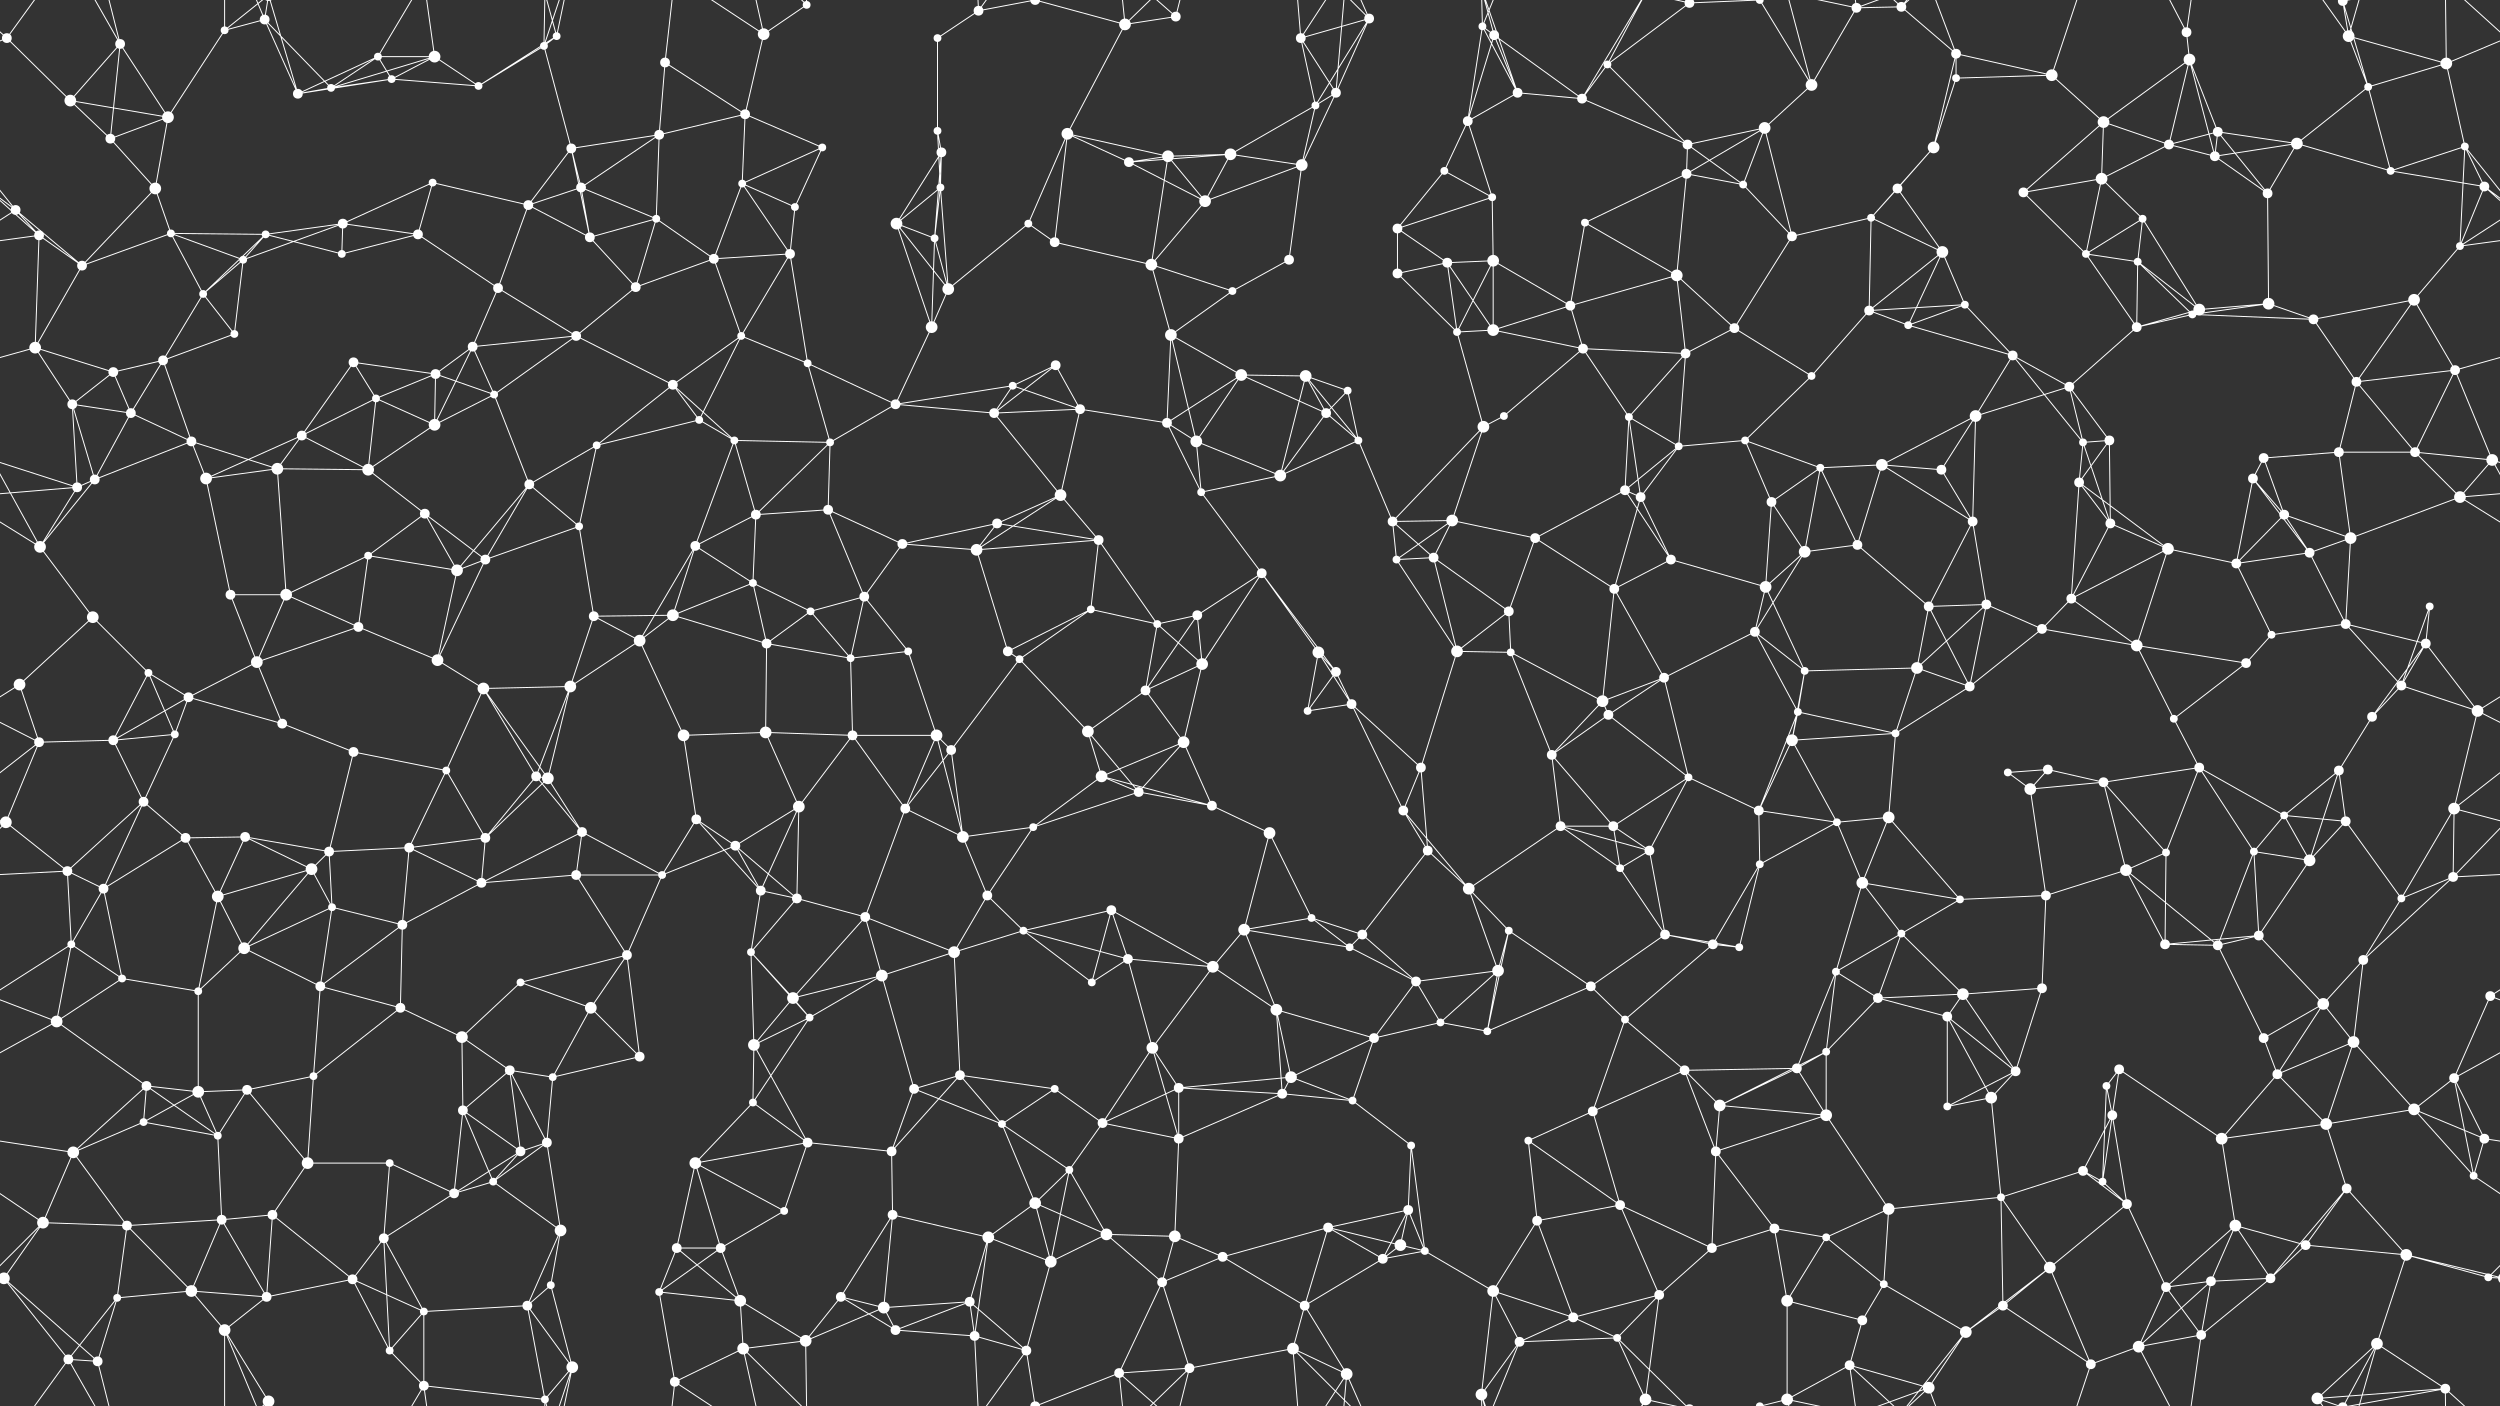 <svg xmlns="http://www.w3.org/2000/svg" width="2560" height="1440" fill="#fff"><rect width="100%" height="100%" fill="#333333" stroke="none"/><circle cx="7" cy="39" r="5"/><circle cx="123" cy="45" r="5"/><circle cx="230" cy="31" r="4"/><circle cx="271" cy="20" r="5"/><circle cx="387" cy="58" r="4"/><circle cx="445" cy="58" r="6"/><circle cx="557" cy="47" r="4"/><circle cx="570" cy="37" r="4"/><circle cx="681" cy="64" r="5"/><circle cx="782" cy="35" r="6"/><circle cx="826" cy="5" r="4"/><circle cx="960" cy="39" r="4"/><circle cx="1002" cy="11" r="5"/><circle cx="1060" cy="0" r="5"/><circle cx="1060" cy="1440" r="5"/><circle cx="1152" cy="25" r="6"/><circle cx="1204" cy="17" r="5"/><circle cx="1332" cy="39" r="5"/><circle cx="1402" cy="19" r="5"/><circle cx="1518" cy="27" r="4"/><circle cx="1530" cy="36" r="5"/><circle cx="1646" cy="66" r="4"/><circle cx="1730" cy="3" r="5"/><circle cx="1730" cy="1443" r="5"/><circle cx="1802" cy="0" r="4"/><circle cx="1802" cy="1440" r="4"/><circle cx="1901" cy="8" r="5"/><circle cx="1947" cy="7" r="5"/><circle cx="2003" cy="55" r="5"/><circle cx="2101" cy="77" r="6"/><circle cx="2239" cy="33" r="5"/><circle cx="2242" cy="61" r="6"/><circle cx="2399" cy="1" r="5"/><circle cx="2399" cy="1441" r="5"/><circle cx="2405" cy="37" r="6"/><circle cx="2505" cy="65" r="6"/><circle cx="72" cy="103" r="6"/><circle cx="113" cy="142" r="5"/><circle cx="172" cy="120" r="6"/><circle cx="305" cy="96" r="5"/><circle cx="339" cy="90" r="4"/><circle cx="401" cy="81" r="4"/><circle cx="490" cy="88" r="4"/><circle cx="585" cy="152" r="5"/><circle cx="675" cy="138" r="5"/><circle cx="763" cy="117" r="5"/><circle cx="842" cy="151" r="4"/><circle cx="960" cy="134" r="4"/><circle cx="964" cy="156" r="5"/><circle cx="1093" cy="137" r="6"/><circle cx="1196" cy="160" r="6"/><circle cx="1260" cy="158" r="6"/><circle cx="1347" cy="108" r="4"/><circle cx="1368" cy="95" r="5"/><circle cx="1503" cy="124" r="5"/><circle cx="1554" cy="95" r="5"/><circle cx="1620" cy="101" r="5"/><circle cx="1728" cy="148" r="5"/><circle cx="1807" cy="131" r="6"/><circle cx="1855" cy="87" r="6"/><circle cx="1980" cy="151" r="6"/><circle cx="2003" cy="80" r="4"/><circle cx="2154" cy="125" r="6"/><circle cx="2221" cy="148" r="5"/><circle cx="2271" cy="135" r="5"/><circle cx="2352" cy="147" r="6"/><circle cx="2425" cy="89" r="4"/><circle cx="2524" cy="150" r="4"/><circle cx="16" cy="215" r="5"/><circle cx="159" cy="193" r="6"/><circle cx="175" cy="239" r="4"/><circle cx="272" cy="240" r="4"/><circle cx="351" cy="229" r="5"/><circle cx="443" cy="187" r="4"/><circle cx="541" cy="210" r="5"/><circle cx="595" cy="192" r="5"/><circle cx="672" cy="224" r="4"/><circle cx="760" cy="188" r="4"/><circle cx="814" cy="212" r="4"/><circle cx="918" cy="229" r="6"/><circle cx="963" cy="192" r="4"/><circle cx="1053" cy="229" r="4"/><circle cx="1156" cy="166" r="5"/><circle cx="1234" cy="206" r="6"/><circle cx="1333" cy="169" r="6"/><circle cx="1431" cy="234" r="5"/><circle cx="1479" cy="175" r="4"/><circle cx="1528" cy="202" r="4"/><circle cx="1623" cy="228" r="4"/><circle cx="1727" cy="178" r="5"/><circle cx="1785" cy="189" r="4"/><circle cx="1916" cy="223" r="4"/><circle cx="1943" cy="193" r="5"/><circle cx="2072" cy="197" r="5"/><circle cx="2152" cy="183" r="6"/><circle cx="2194" cy="224" r="4"/><circle cx="2268" cy="160" r="5"/><circle cx="2322" cy="198" r="5"/><circle cx="2448" cy="175" r="4"/><circle cx="2544" cy="191" r="5"/><circle cx="40" cy="241" r="5"/><circle cx="84" cy="272" r="5"/><circle cx="208" cy="301" r="4"/><circle cx="249" cy="266" r="4"/><circle cx="350" cy="260" r="4"/><circle cx="428" cy="240" r="5"/><circle cx="510" cy="295" r="5"/><circle cx="604" cy="243" r="5"/><circle cx="651" cy="294" r="5"/><circle cx="731" cy="265" r="5"/><circle cx="809" cy="260" r="5"/><circle cx="957" cy="244" r="4"/><circle cx="971" cy="296" r="6"/><circle cx="1080" cy="248" r="5"/><circle cx="1179" cy="271" r="6"/><circle cx="1262" cy="298" r="4"/><circle cx="1320" cy="266" r="5"/><circle cx="1431" cy="280" r="5"/><circle cx="1482" cy="269" r="5"/><circle cx="1529" cy="267" r="6"/><circle cx="1608" cy="313" r="5"/><circle cx="1717" cy="282" r="6"/><circle cx="1835" cy="242" r="5"/><circle cx="1914" cy="318" r="5"/><circle cx="1989" cy="258" r="6"/><circle cx="2012" cy="312" r="4"/><circle cx="2136" cy="260" r="4"/><circle cx="2189" cy="268" r="4"/><circle cx="2252" cy="317" r="6"/><circle cx="2323" cy="311" r="6"/><circle cx="2472" cy="307" r="6"/><circle cx="2519" cy="252" r="4"/><circle cx="36" cy="356" r="6"/><circle cx="116" cy="381" r="5"/><circle cx="167" cy="369" r="5"/><circle cx="240" cy="342" r="4"/><circle cx="362" cy="371" r="5"/><circle cx="446" cy="383" r="5"/><circle cx="484" cy="355" r="5"/><circle cx="590" cy="344" r="5"/><circle cx="689" cy="394" r="5"/><circle cx="759" cy="344" r="4"/><circle cx="827" cy="372" r="4"/><circle cx="954" cy="335" r="6"/><circle cx="1037" cy="395" r="4"/><circle cx="1081" cy="374" r="5"/><circle cx="1199" cy="343" r="6"/><circle cx="1271" cy="384" r="6"/><circle cx="1337" cy="385" r="6"/><circle cx="1380" cy="400" r="4"/><circle cx="1492" cy="340" r="4"/><circle cx="1529" cy="338" r="6"/><circle cx="1621" cy="357" r="5"/><circle cx="1726" cy="362" r="5"/><circle cx="1776" cy="336" r="5"/><circle cx="1855" cy="385" r="4"/><circle cx="1954" cy="333" r="4"/><circle cx="2061" cy="364" r="5"/><circle cx="2119" cy="396" r="5"/><circle cx="2188" cy="335" r="5"/><circle cx="2245" cy="322" r="4"/><circle cx="2369" cy="327" r="5"/><circle cx="2413" cy="391" r="5"/><circle cx="2514" cy="379" r="5"/><circle cx="74" cy="414" r="5"/><circle cx="134" cy="423" r="5"/><circle cx="196" cy="452" r="5"/><circle cx="309" cy="446" r="5"/><circle cx="385" cy="408" r="4"/><circle cx="445" cy="435" r="6"/><circle cx="506" cy="404" r="4"/><circle cx="611" cy="456" r="4"/><circle cx="716" cy="430" r="4"/><circle cx="752" cy="451" r="4"/><circle cx="850" cy="453" r="4"/><circle cx="917" cy="414" r="5"/><circle cx="1018" cy="423" r="5"/><circle cx="1106" cy="419" r="5"/><circle cx="1195" cy="433" r="5"/><circle cx="1225" cy="452" r="6"/><circle cx="1358" cy="423" r="5"/><circle cx="1391" cy="451" r="4"/><circle cx="1519" cy="437" r="6"/><circle cx="1540" cy="426" r="4"/><circle cx="1668" cy="427" r="4"/><circle cx="1719" cy="457" r="4"/><circle cx="1787" cy="451" r="4"/><circle cx="1864" cy="479" r="4"/><circle cx="1927" cy="476" r="6"/><circle cx="2023" cy="426" r="6"/><circle cx="2133" cy="453" r="4"/><circle cx="2160" cy="451" r="5"/><circle cx="2318" cy="469" r="5"/><circle cx="2395" cy="463" r="5"/><circle cx="2473" cy="463" r="5"/><circle cx="2552" cy="471" r="6"/><circle cx="79" cy="499" r="5"/><circle cx="97" cy="491" r="5"/><circle cx="211" cy="490" r="6"/><circle cx="284" cy="480" r="6"/><circle cx="377" cy="481" r="6"/><circle cx="435" cy="526" r="5"/><circle cx="542" cy="496" r="5"/><circle cx="593" cy="539" r="4"/><circle cx="712" cy="559" r="5"/><circle cx="774" cy="527" r="5"/><circle cx="848" cy="522" r="5"/><circle cx="924" cy="557" r="5"/><circle cx="1021" cy="536" r="5"/><circle cx="1086" cy="507" r="6"/><circle cx="1125" cy="553" r="5"/><circle cx="1230" cy="504" r="4"/><circle cx="1311" cy="487" r="6"/><circle cx="1426" cy="534" r="5"/><circle cx="1487" cy="533" r="6"/><circle cx="1572" cy="551" r="5"/><circle cx="1664" cy="502" r="5"/><circle cx="1680" cy="509" r="5"/><circle cx="1814" cy="514" r="5"/><circle cx="1902" cy="558" r="5"/><circle cx="1988" cy="481" r="5"/><circle cx="2020" cy="534" r="5"/><circle cx="2129" cy="494" r="5"/><circle cx="2161" cy="536" r="5"/><circle cx="2307" cy="490" r="5"/><circle cx="2339" cy="527" r="5"/><circle cx="2407" cy="551" r="6"/><circle cx="2519" cy="509" r="6"/><circle cx="41" cy="560" r="6"/><circle cx="95" cy="632" r="6"/><circle cx="236" cy="609" r="5"/><circle cx="293" cy="609" r="6"/><circle cx="377" cy="569" r="4"/><circle cx="468" cy="584" r="6"/><circle cx="497" cy="573" r="5"/><circle cx="608" cy="631" r="5"/><circle cx="689" cy="630" r="6"/><circle cx="771" cy="597" r="4"/><circle cx="830" cy="626" r="4"/><circle cx="885" cy="611" r="5"/><circle cx="1000" cy="563" r="6"/><circle cx="1117" cy="624" r="4"/><circle cx="1185" cy="639" r="4"/><circle cx="1226" cy="630" r="5"/><circle cx="1292" cy="587" r="5"/><circle cx="1430" cy="573" r="4"/><circle cx="1468" cy="571" r="5"/><circle cx="1545" cy="626" r="5"/><circle cx="1653" cy="603" r="5"/><circle cx="1711" cy="573" r="5"/><circle cx="1808" cy="601" r="6"/><circle cx="1848" cy="565" r="6"/><circle cx="1975" cy="621" r="5"/><circle cx="2034" cy="619" r="5"/><circle cx="2121" cy="613" r="5"/><circle cx="2220" cy="562" r="6"/><circle cx="2290" cy="577" r="5"/><circle cx="2365" cy="566" r="5"/><circle cx="2402" cy="639" r="5"/><circle cx="2488" cy="621" r="4"/><circle cx="20" cy="701" r="6"/><circle cx="152" cy="689" r="4"/><circle cx="193" cy="714" r="5"/><circle cx="263" cy="678" r="6"/><circle cx="367" cy="642" r="5"/><circle cx="448" cy="676" r="6"/><circle cx="495" cy="705" r="6"/><circle cx="584" cy="703" r="6"/><circle cx="655" cy="656" r="6"/><circle cx="785" cy="659" r="5"/><circle cx="871" cy="674" r="4"/><circle cx="930" cy="667" r="4"/><circle cx="1032" cy="667" r="5"/><circle cx="1044" cy="675" r="4"/><circle cx="1173" cy="707" r="5"/><circle cx="1231" cy="680" r="6"/><circle cx="1350" cy="668" r="6"/><circle cx="1368" cy="688" r="5"/><circle cx="1492" cy="667" r="6"/><circle cx="1547" cy="668" r="4"/><circle cx="1641" cy="718" r="6"/><circle cx="1704" cy="694" r="5"/><circle cx="1797" cy="647" r="5"/><circle cx="1848" cy="687" r="4"/><circle cx="1963" cy="684" r="6"/><circle cx="2017" cy="703" r="5"/><circle cx="2091" cy="644" r="5"/><circle cx="2188" cy="661" r="6"/><circle cx="2300" cy="679" r="5"/><circle cx="2326" cy="650" r="4"/><circle cx="2459" cy="702" r="5"/><circle cx="2484" cy="659" r="5"/><circle cx="40" cy="760" r="5"/><circle cx="116" cy="758" r="5"/><circle cx="179" cy="752" r="4"/><circle cx="289" cy="741" r="5"/><circle cx="362" cy="770" r="5"/><circle cx="457" cy="789" r="4"/><circle cx="549" cy="795" r="5"/><circle cx="561" cy="797" r="6"/><circle cx="700" cy="753" r="6"/><circle cx="784" cy="750" r="6"/><circle cx="873" cy="753" r="5"/><circle cx="959" cy="753" r="6"/><circle cx="974" cy="768" r="5"/><circle cx="1114" cy="749" r="6"/><circle cx="1128" cy="795" r="6"/><circle cx="1212" cy="760" r="6"/><circle cx="1339" cy="728" r="4"/><circle cx="1384" cy="721" r="5"/><circle cx="1455" cy="786" r="5"/><circle cx="1589" cy="773" r="5"/><circle cx="1647" cy="732" r="5"/><circle cx="1729" cy="796" r="4"/><circle cx="1835" cy="758" r="6"/><circle cx="1841" cy="729" r="4"/><circle cx="1941" cy="751" r="4"/><circle cx="2056" cy="791" r="4"/><circle cx="2097" cy="788" r="5"/><circle cx="2226" cy="736" r="4"/><circle cx="2252" cy="786" r="5"/><circle cx="2395" cy="789" r="5"/><circle cx="2429" cy="734" r="5"/><circle cx="2537" cy="728" r="6"/><circle cx="6" cy="842" r="6"/><circle cx="147" cy="821" r="5"/><circle cx="190" cy="858" r="5"/><circle cx="251" cy="857" r="5"/><circle cx="337" cy="872" r="5"/><circle cx="419" cy="868" r="5"/><circle cx="497" cy="858" r="5"/><circle cx="596" cy="852" r="5"/><circle cx="713" cy="839" r="5"/><circle cx="753" cy="866" r="5"/><circle cx="818" cy="826" r="6"/><circle cx="927" cy="828" r="5"/><circle cx="986" cy="857" r="6"/><circle cx="1058" cy="847" r="4"/><circle cx="1166" cy="811" r="5"/><circle cx="1241" cy="825" r="5"/><circle cx="1300" cy="853" r="6"/><circle cx="1437" cy="830" r="5"/><circle cx="1462" cy="871" r="5"/><circle cx="1598" cy="846" r="5"/><circle cx="1652" cy="846" r="5"/><circle cx="1689" cy="871" r="5"/><circle cx="1801" cy="830" r="5"/><circle cx="1881" cy="842" r="4"/><circle cx="1934" cy="837" r="6"/><circle cx="2079" cy="808" r="6"/><circle cx="2154" cy="801" r="5"/><circle cx="2218" cy="873" r="4"/><circle cx="2308" cy="872" r="4"/><circle cx="2339" cy="835" r="4"/><circle cx="2402" cy="841" r="5"/><circle cx="2513" cy="828" r="6"/><circle cx="69" cy="892" r="5"/><circle cx="106" cy="910" r="5"/><circle cx="223" cy="918" r="6"/><circle cx="319" cy="890" r="6"/><circle cx="340" cy="929" r="4"/><circle cx="412" cy="947" r="5"/><circle cx="493" cy="904" r="5"/><circle cx="590" cy="896" r="5"/><circle cx="678" cy="896" r="4"/><circle cx="779" cy="912" r="5"/><circle cx="816" cy="920" r="5"/><circle cx="886" cy="939" r="5"/><circle cx="1011" cy="917" r="5"/><circle cx="1048" cy="953" r="4"/><circle cx="1138" cy="932" r="5"/><circle cx="1274" cy="952" r="6"/><circle cx="1343" cy="940" r="4"/><circle cx="1395" cy="957" r="5"/><circle cx="1504" cy="910" r="6"/><circle cx="1545" cy="953" r="4"/><circle cx="1659" cy="889" r="4"/><circle cx="1705" cy="957" r="5"/><circle cx="1802" cy="885" r="4"/><circle cx="1907" cy="904" r="6"/><circle cx="1947" cy="956" r="4"/><circle cx="2007" cy="921" r="4"/><circle cx="2095" cy="917" r="5"/><circle cx="2177" cy="891" r="6"/><circle cx="2313" cy="958" r="5"/><circle cx="2365" cy="881" r="6"/><circle cx="2459" cy="920" r="4"/><circle cx="2512" cy="898" r="5"/><circle cx="73" cy="967" r="4"/><circle cx="125" cy="1002" r="4"/><circle cx="203" cy="1015" r="4"/><circle cx="250" cy="971" r="6"/><circle cx="328" cy="1010" r="5"/><circle cx="410" cy="1032" r="5"/><circle cx="533" cy="1006" r="4"/><circle cx="605" cy="1032" r="6"/><circle cx="642" cy="978" r="5"/><circle cx="769" cy="975" r="4"/><circle cx="812" cy="1022" r="6"/><circle cx="903" cy="999" r="6"/><circle cx="977" cy="975" r="6"/><circle cx="1118" cy="1006" r="4"/><circle cx="1155" cy="982" r="5"/><circle cx="1242" cy="990" r="6"/><circle cx="1307" cy="1034" r="6"/><circle cx="1382" cy="970" r="4"/><circle cx="1450" cy="1005" r="5"/><circle cx="1534" cy="994" r="6"/><circle cx="1629" cy="1010" r="5"/><circle cx="1754" cy="967" r="5"/><circle cx="1781" cy="970" r="4"/><circle cx="1880" cy="995" r="4"/><circle cx="1923" cy="1022" r="5"/><circle cx="2010" cy="1018" r="6"/><circle cx="2091" cy="1012" r="5"/><circle cx="2217" cy="967" r="5"/><circle cx="2271" cy="968" r="5"/><circle cx="2379" cy="1028" r="6"/><circle cx="2420" cy="983" r="5"/><circle cx="2550" cy="1020" r="5"/><circle cx="58" cy="1046" r="6"/><circle cx="150" cy="1112" r="5"/><circle cx="203" cy="1118" r="6"/><circle cx="253" cy="1116" r="5"/><circle cx="321" cy="1102" r="4"/><circle cx="473" cy="1062" r="6"/><circle cx="522" cy="1096" r="5"/><circle cx="566" cy="1103" r="4"/><circle cx="655" cy="1082" r="5"/><circle cx="772" cy="1070" r="6"/><circle cx="829" cy="1042" r="4"/><circle cx="936" cy="1115" r="5"/><circle cx="983" cy="1101" r="5"/><circle cx="1080" cy="1115" r="4"/><circle cx="1180" cy="1073" r="6"/><circle cx="1207" cy="1114" r="5"/><circle cx="1322" cy="1103" r="6"/><circle cx="1407" cy="1063" r="5"/><circle cx="1475" cy="1047" r="4"/><circle cx="1523" cy="1056" r="4"/><circle cx="1664" cy="1044" r="4"/><circle cx="1725" cy="1096" r="5"/><circle cx="1840" cy="1094" r="5"/><circle cx="1870" cy="1077" r="4"/><circle cx="1994" cy="1041" r="5"/><circle cx="2064" cy="1097" r="5"/><circle cx="2157" cy="1112" r="4"/><circle cx="2170" cy="1095" r="5"/><circle cx="2318" cy="1063" r="5"/><circle cx="2332" cy="1100" r="5"/><circle cx="2410" cy="1067" r="6"/><circle cx="2513" cy="1104" r="5"/><circle cx="75" cy="1180" r="6"/><circle cx="147" cy="1149" r="4"/><circle cx="223" cy="1163" r="4"/><circle cx="315" cy="1191" r="6"/><circle cx="399" cy="1191" r="4"/><circle cx="474" cy="1137" r="5"/><circle cx="533" cy="1179" r="5"/><circle cx="560" cy="1170" r="5"/><circle cx="712" cy="1191" r="6"/><circle cx="771" cy="1129" r="4"/><circle cx="827" cy="1170" r="5"/><circle cx="913" cy="1179" r="5"/><circle cx="1026" cy="1151" r="4"/><circle cx="1095" cy="1198" r="4"/><circle cx="1129" cy="1150" r="5"/><circle cx="1207" cy="1166" r="5"/><circle cx="1313" cy="1120" r="5"/><circle cx="1385" cy="1127" r="4"/><circle cx="1445" cy="1173" r="4"/><circle cx="1565" cy="1168" r="4"/><circle cx="1631" cy="1138" r="5"/><circle cx="1757" cy="1179" r="5"/><circle cx="1761" cy="1132" r="6"/><circle cx="1870" cy="1142" r="6"/><circle cx="1994" cy="1133" r="4"/><circle cx="2039" cy="1124" r="6"/><circle cx="2133" cy="1199" r="5"/><circle cx="2163" cy="1142" r="5"/><circle cx="2275" cy="1166" r="6"/><circle cx="2382" cy="1151" r="6"/><circle cx="2472" cy="1136" r="6"/><circle cx="2544" cy="1166" r="5"/><circle cx="44" cy="1252" r="6"/><circle cx="130" cy="1255" r="5"/><circle cx="227" cy="1249" r="5"/><circle cx="279" cy="1244" r="5"/><circle cx="393" cy="1268" r="5"/><circle cx="465" cy="1222" r="5"/><circle cx="505" cy="1210" r="4"/><circle cx="574" cy="1260" r="6"/><circle cx="693" cy="1278" r="5"/><circle cx="738" cy="1278" r="5"/><circle cx="803" cy="1240" r="4"/><circle cx="914" cy="1244" r="5"/><circle cx="1012" cy="1267" r="6"/><circle cx="1060" cy="1232" r="6"/><circle cx="1133" cy="1264" r="6"/><circle cx="1203" cy="1266" r="6"/><circle cx="1360" cy="1257" r="5"/><circle cx="1434" cy="1275" r="6"/><circle cx="1442" cy="1239" r="5"/><circle cx="1574" cy="1250" r="5"/><circle cx="1659" cy="1234" r="5"/><circle cx="1753" cy="1278" r="5"/><circle cx="1817" cy="1258" r="5"/><circle cx="1870" cy="1267" r="4"/><circle cx="1934" cy="1238" r="6"/><circle cx="2049" cy="1226" r="4"/><circle cx="2153" cy="1210" r="4"/><circle cx="2178" cy="1233" r="5"/><circle cx="2289" cy="1255" r="6"/><circle cx="2361" cy="1275" r="5"/><circle cx="2403" cy="1217" r="5"/><circle cx="2533" cy="1204" r="4"/><circle cx="4" cy="1309" r="6"/><circle cx="2564" cy="1309" r="6"/><circle cx="120" cy="1329" r="4"/><circle cx="196" cy="1322" r="6"/><circle cx="273" cy="1328" r="5"/><circle cx="361" cy="1310" r="5"/><circle cx="434" cy="1343" r="4"/><circle cx="540" cy="1337" r="5"/><circle cx="564" cy="1316" r="4"/><circle cx="675" cy="1323" r="4"/><circle cx="758" cy="1332" r="6"/><circle cx="861" cy="1328" r="5"/><circle cx="905" cy="1339" r="6"/><circle cx="993" cy="1333" r="5"/><circle cx="1076" cy="1292" r="6"/><circle cx="1190" cy="1313" r="5"/><circle cx="1252" cy="1287" r="5"/><circle cx="1336" cy="1337" r="5"/><circle cx="1416" cy="1289" r="5"/><circle cx="1459" cy="1281" r="4"/><circle cx="1529" cy="1322" r="6"/><circle cx="1611" cy="1349" r="5"/><circle cx="1699" cy="1326" r="5"/><circle cx="1830" cy="1332" r="6"/><circle cx="1907" cy="1352" r="5"/><circle cx="1929" cy="1315" r="4"/><circle cx="2051" cy="1337" r="5"/><circle cx="2099" cy="1298" r="6"/><circle cx="2218" cy="1318" r="5"/><circle cx="2264" cy="1312" r="5"/><circle cx="2325" cy="1309" r="5"/><circle cx="2464" cy="1285" r="6"/><circle cx="2548" cy="1308" r="4"/><circle cx="70" cy="1392" r="5"/><circle cx="100" cy="1394" r="5"/><circle cx="230" cy="1362" r="6"/><circle cx="275" cy="1435" r="6"/><circle cx="275" cy="-5" r="6"/><circle cx="399" cy="1383" r="4"/><circle cx="434" cy="1419" r="5"/><circle cx="558" cy="1433" r="4"/><circle cx="586" cy="1400" r="6"/><circle cx="691" cy="1415" r="5"/><circle cx="761" cy="1381" r="6"/><circle cx="825" cy="1373" r="6"/><circle cx="917" cy="1362" r="5"/><circle cx="998" cy="1368" r="5"/><circle cx="1051" cy="1383" r="5"/><circle cx="1146" cy="1406" r="5"/><circle cx="1218" cy="1401" r="5"/><circle cx="1324" cy="1381" r="6"/><circle cx="1379" cy="1407" r="6"/><circle cx="1517" cy="1428" r="6"/><circle cx="1556" cy="1374" r="5"/><circle cx="1656" cy="1370" r="4"/><circle cx="1685" cy="1433" r="6"/><circle cx="1830" cy="1433" r="6"/><circle cx="1894" cy="1398" r="5"/><circle cx="1975" cy="1421" r="6"/><circle cx="2013" cy="1364" r="6"/><circle cx="2141" cy="1397" r="5"/><circle cx="2190" cy="1379" r="6"/><circle cx="2254" cy="1367" r="5"/><circle cx="2373" cy="1432" r="6"/><circle cx="2434" cy="1376" r="6"/><circle cx="2504" cy="1422" r="5"/><path stroke="#fff" d="M7 39L-55 65M7 39L72 103M7 39L70 -48M7 39L-56 -18M2567 39L2505 65M2567 39L2504 -18M7 1479L70 1392M7 1479L-56 1422M2567 1479L2504 1422M123 45L72 103M123 45L113 142M123 45L172 120M123 45L70 -48M123 45L100 -46M123 1485L70 1392M123 1485L100 1394M230 31L271 20M230 31L172 120M230 31L230 -78M230 31L275 -5M230 1471L230 1362M230 1471L275 1435M271 20L305 96M271 20L339 90M271 20L230 -78M271 20L275 -5M271 1460L230 1362M271 1460L275 1435M387 58L445 58M387 58L305 96M387 58L339 90M387 58L401 81M387 58L434 -21M387 1498L434 1419M445 58L339 90M445 58L401 81M445 58L490 88M445 58L434 -21M445 1498L434 1419M557 47L570 37M557 47L490 88M557 47L585 152M557 47L558 -7M557 47L586 -40M557 1487L558 1433M557 1487L586 1400M570 37L490 88M570 37L558 -7M570 37L586 -40M570 1477L558 1433M570 1477L586 1400M681 64L675 138M681 64L763 117M681 64L691 -25M681 1504L691 1415M782 35L826 5M782 35L763 117M782 35L691 -25M782 35L761 -59M782 1475L691 1415M782 1475L761 1381M826 5L761 -59M826 5L825 -67M826 1445L761 1381M826 1445L825 1373M960 39L1002 11M960 39L960 134M1002 11L1060 0M1002 11L998 -72M1002 11L1051 -57M1002 1451L998 1368M1002 1451L1051 1383M1060 0L1152 25M1060 0L1051 -57M1060 0L1146 -34M1060 1440L1051 1383M1060 1440L1146 1406M1152 25L1204 17M1152 25L1093 137M1152 25L1146 -34M1152 25L1218 -39M1152 1465L1146 1406M1152 1465L1218 1401M1204 17L1146 -34M1204 17L1218 -39M1204 1457L1146 1406M1204 1457L1218 1401M1332 39L1402 19M1332 39L1347 108M1332 39L1368 95M1332 39L1324 -59M1332 39L1379 -33M1332 1479L1324 1381M1332 1479L1379 1407M1402 19L1347 108M1402 19L1368 95M1402 19L1324 -59M1402 19L1379 -33M1402 1459L1324 1381M1402 1459L1379 1407M1518 27L1530 36M1518 27L1503 124M1518 27L1554 95M1518 27L1517 -12M1518 27L1556 -66M1518 1467L1517 1428M1518 1467L1556 1374M1530 36L1503 124M1530 36L1554 95M1530 36L1620 101M1530 36L1517 -12M1530 1476L1517 1428M1646 66L1730 3M1646 66L1620 101M1646 66L1728 148M1646 66L1685 -7M1646 1506L1685 1433M1730 3L1802 0M1730 3L1656 -70M1730 3L1685 -7M1730 1443L1656 1370M1730 1443L1685 1433M1802 0L1855 87M1802 0L1830 -7M1802 1440L1830 1433M1901 8L1947 7M1901 8L1855 87M1901 8L1830 -7M1901 8L1894 -42M1901 8L1975 -19M1901 1448L1830 1433M1901 1448L1894 1398M1901 1448L1975 1421M1947 7L2003 55M1947 7L1894 -42M1947 7L1975 -19M1947 7L2013 -76M1947 1447L1894 1398M1947 1447L1975 1421M1947 1447L2013 1364M2003 55L2101 77M2003 55L1980 151M2003 55L2003 80M2003 55L1975 -19M2003 1495L1975 1421M2101 77L2003 80M2101 77L2154 125M2101 77L2141 -43M2101 1517L2141 1397M2239 33L2242 61M2239 33L2190 -61M2239 33L2254 -73M2239 1473L2190 1379M2239 1473L2254 1367M2242 61L2154 125M2242 61L2221 148M2242 61L2271 135M2242 61L2268 160M2399 1L2405 37M2399 1L2425 89M2399 1L2373 -8M2399 1L2434 -64M2399 1L2504 -18M2399 1441L2373 1432M2399 1441L2434 1376M2399 1441L2504 1422M2405 37L2505 65M2405 37L2425 89M2405 37L2373 -8M2405 37L2434 -64M2405 1477L2373 1432M2405 1477L2434 1376M2505 65L2425 89M2505 65L2524 150M2505 65L2504 -18M2505 1505L2504 1422M72 103L113 142M72 103L172 120M113 142L172 120M113 142L159 193M172 120L159 193M305 96L339 90M305 96L401 81M305 96L275 -5M305 1536L275 1435M339 90L401 81M401 81L490 88M585 152L675 138M585 152L541 210M585 152L595 192M585 152L604 243M675 138L763 117M675 138L595 192M675 138L672 224M763 117L842 151M763 117L760 188M842 151L760 188M842 151L814 212M960 134L964 156M960 134L963 192M964 156L918 229M964 156L963 192M964 156L957 244M1093 137L1196 160M1093 137L1053 229M1093 137L1156 166M1093 137L1080 248M1196 160L1260 158M1196 160L1156 166M1196 160L1234 206M1196 160L1179 271M1260 158L1347 108M1260 158L1156 166M1260 158L1234 206M1260 158L1333 169M1347 108L1368 95M1347 108L1333 169M1368 95L1333 169M1368 95L1379 -33M1368 1535L1379 1407M1503 124L1554 95M1503 124L1479 175M1503 124L1528 202M1554 95L1620 101M1554 95L1517 -12M1554 1535L1517 1428M1620 101L1728 148M1620 101L1685 -7M1620 1541L1685 1433M1728 148L1807 131M1728 148L1727 178M1728 148L1785 189M1807 131L1855 87M1807 131L1727 178M1807 131L1785 189M1807 131L1835 242M1855 87L1830 -7M1855 1527L1830 1433M1980 151L2003 80M1980 151L1916 223M1980 151L1943 193M2154 125L2221 148M2154 125L2072 197M2154 125L2152 183M2221 148L2271 135M2221 148L2152 183M2221 148L2268 160M2271 135L2352 147M2271 135L2268 160M2271 135L2322 198M2352 147L2425 89M2352 147L2268 160M2352 147L2322 198M2352 147L2448 175M2425 89L2448 175M2524 150L2576 215M2524 150L2448 175M2524 150L2544 191M2524 150L2519 252M-36 150L16 215M16 215L-16 191M16 215L40 241M16 215L84 272M16 215L-41 252M2576 215L2544 191M2576 215L2519 252M159 193L175 239M159 193L84 272M175 239L272 240M175 239L84 272M175 239L208 301M175 239L249 266M272 240L351 229M272 240L208 301M272 240L249 266M272 240L350 260M351 229L443 187M351 229L249 266M351 229L350 260M351 229L428 240M443 187L541 210M443 187L428 240M541 210L595 192M541 210L510 295M541 210L604 243M595 192L672 224M595 192L604 243M672 224L604 243M672 224L651 294M672 224L731 265M760 188L814 212M760 188L731 265M760 188L809 260M814 212L809 260M918 229L963 192M918 229L957 244M918 229L971 296M918 229L954 335M963 192L957 244M963 192L971 296M1053 229L971 296M1053 229L1080 248M1156 166L1234 206M1234 206L1333 169M1234 206L1179 271M1333 169L1320 266M1431 234L1479 175M1431 234L1528 202M1431 234L1431 280M1431 234L1482 269M1479 175L1528 202M1528 202L1529 267M1623 228L1727 178M1623 228L1608 313M1623 228L1717 282M1727 178L1785 189M1727 178L1717 282M1785 189L1835 242M1916 223L1943 193M1916 223L1835 242M1916 223L1914 318M1916 223L1989 258M1943 193L1989 258M2072 197L2152 183M2072 197L2136 260M2152 183L2194 224M2152 183L2136 260M2194 224L2136 260M2194 224L2189 268M2194 224L2252 317M2268 160L2322 198M2322 198L2323 311M2448 175L2544 191M2544 191L2600 241M2544 191L2519 252M-16 191L40 241M40 241L84 272M40 241L-41 252M40 241L36 356M2600 241L2519 252M84 272L36 356M208 301L249 266M208 301L167 369M208 301L240 342M249 266L240 342M350 260L428 240M428 240L510 295M510 295L484 355M510 295L590 344M604 243L651 294M651 294L731 265M651 294L590 344M731 265L809 260M731 265L759 344M809 260L759 344M809 260L827 372M957 244L971 296M957 244L954 335M971 296L954 335M1080 248L1179 271M1179 271L1262 298M1179 271L1199 343M1262 298L1320 266M1262 298L1199 343M1431 280L1482 269M1431 280L1492 340M1482 269L1529 267M1482 269L1492 340M1482 269L1529 338M1529 267L1608 313M1529 267L1492 340M1529 267L1529 338M1608 313L1717 282M1608 313L1529 338M1608 313L1621 357M1717 282L1726 362M1717 282L1776 336M1835 242L1776 336M1914 318L1989 258M1914 318L2012 312M1914 318L1855 385M1914 318L1954 333M1989 258L2012 312M1989 258L1954 333M2012 312L1954 333M2012 312L2061 364M2136 260L2189 268M2136 260L2188 335M2189 268L2252 317M2189 268L2188 335M2189 268L2245 322M2252 317L2323 311M2252 317L2188 335M2252 317L2245 322M2323 311L2245 322M2323 311L2369 327M2472 307L2519 252M2472 307L2369 327M2472 307L2413 391M2472 307L2514 379M36 356L116 381M36 356L-46 379M36 356L74 414M2596 356L2514 379M116 381L167 369M116 381L74 414M116 381L134 423M167 369L240 342M167 369L134 423M167 369L196 452M362 371L446 383M362 371L309 446M362 371L385 408M446 383L484 355M446 383L385 408M446 383L445 435M446 383L506 404M484 355L590 344M484 355L445 435M484 355L506 404M590 344L689 394M590 344L506 404M689 394L759 344M689 394L611 456M689 394L716 430M689 394L752 451M759 344L827 372M759 344L716 430M827 372L850 453M827 372L917 414M954 335L917 414M1037 395L1081 374M1037 395L917 414M1037 395L1018 423M1037 395L1106 419M1081 374L1018 423M1081 374L1106 419M1199 343L1271 384M1199 343L1195 433M1199 343L1225 452M1271 384L1337 385M1271 384L1195 433M1271 384L1225 452M1271 384L1358 423M1337 385L1380 400M1337 385L1358 423M1337 385L1391 451M1337 385L1311 487M1380 400L1358 423M1380 400L1391 451M1492 340L1529 338M1492 340L1519 437M1529 338L1621 357M1621 357L1726 362M1621 357L1540 426M1621 357L1668 427M1726 362L1776 336M1726 362L1668 427M1726 362L1719 457M1776 336L1855 385M1855 385L1787 451M1954 333L2061 364M2061 364L2119 396M2061 364L2023 426M2061 364L2133 453M2119 396L2188 335M2119 396L2023 426M2119 396L2133 453M2119 396L2160 451M2188 335L2245 322M2245 322L2369 327M2369 327L2413 391M2413 391L2514 379M2413 391L2395 463M2413 391L2473 463M2514 379L2473 463M2514 379L2552 471M74 414L134 423M74 414L79 499M74 414L97 491M134 423L196 452M134 423L97 491M196 452L97 491M196 452L211 490M196 452L284 480M309 446L385 408M309 446L211 490M309 446L284 480M309 446L377 481M385 408L445 435M385 408L377 481M445 435L506 404M445 435L377 481M506 404L542 496M611 456L716 430M611 456L542 496M611 456L593 539M716 430L752 451M752 451L850 453M752 451L712 559M752 451L774 527M850 453L917 414M850 453L774 527M850 453L848 522M917 414L1018 423M1018 423L1106 419M1018 423L1086 507M1106 419L1195 433M1106 419L1086 507M1195 433L1225 452M1195 433L1230 504M1225 452L1230 504M1225 452L1311 487M1358 423L1391 451M1358 423L1311 487M1391 451L1311 487M1391 451L1426 534M1519 437L1540 426M1519 437L1426 534M1519 437L1487 533M1668 427L1719 457M1668 427L1664 502M1668 427L1680 509M1719 457L1787 451M1719 457L1664 502M1719 457L1680 509M1787 451L1864 479M1787 451L1814 514M1864 479L1927 476M1864 479L1814 514M1864 479L1902 558M1864 479L1848 565M1927 476L2023 426M1927 476L1902 558M1927 476L1988 481M1927 476L2020 534M2023 426L1988 481M2023 426L2020 534M2133 453L2160 451M2133 453L2129 494M2133 453L2161 536M2160 451L2129 494M2160 451L2161 536M2318 469L2395 463M2318 469L2307 490M2318 469L2339 527M2395 463L2473 463M2395 463L2407 551M2473 463L2552 471M2473 463L2519 509M2552 471L2639 499M2552 471L2519 509M2552 471L2601 560M-8 471L79 499M-8 471L41 560M79 499L97 491M79 499L-41 509M79 499L41 560M2639 499L2519 509M97 491L41 560M211 490L284 480M211 490L236 609M284 480L377 481M284 480L293 609M377 481L435 526M435 526L377 569M435 526L468 584M435 526L497 573M542 496L593 539M542 496L468 584M542 496L497 573M593 539L497 573M593 539L608 631M712 559L774 527M712 559L689 630M712 559L771 597M712 559L655 656M774 527L848 522M774 527L771 597M848 522L924 557M848 522L885 611M924 557L1021 536M924 557L885 611M924 557L1000 563M1021 536L1086 507M1021 536L1125 553M1021 536L1000 563M1086 507L1125 553M1086 507L1000 563M1125 553L1000 563M1125 553L1117 624M1125 553L1185 639M1230 504L1311 487M1230 504L1292 587M1426 534L1487 533M1426 534L1430 573M1426 534L1468 571M1487 533L1572 551M1487 533L1430 573M1487 533L1468 571M1572 551L1664 502M1572 551L1545 626M1572 551L1653 603M1664 502L1680 509M1664 502L1711 573M1680 509L1653 603M1680 509L1711 573M1814 514L1808 601M1814 514L1848 565M1902 558L1848 565M1902 558L1975 621M1988 481L2020 534M2020 534L1975 621M2020 534L2034 619M2129 494L2161 536M2129 494L2121 613M2129 494L2220 562M2161 536L2121 613M2161 536L2220 562M2307 490L2339 527M2307 490L2290 577M2307 490L2365 566M2339 527L2407 551M2339 527L2290 577M2339 527L2365 566M2407 551L2519 509M2407 551L2365 566M2407 551L2402 639M2519 509L2601 560M-41 509L41 560M41 560L95 632M95 632L20 701M95 632L152 689M236 609L293 609M236 609L263 678M293 609L377 569M293 609L263 678M293 609L367 642M377 569L468 584M377 569L367 642M468 584L497 573M468 584L448 676M497 573L448 676M608 631L689 630M608 631L584 703M608 631L655 656M689 630L771 597M689 630L655 656M689 630L785 659M771 597L830 626M771 597L785 659M830 626L885 611M830 626L785 659M830 626L871 674M885 611L871 674M885 611L930 667M1000 563L1032 667M1117 624L1185 639M1117 624L1032 667M1117 624L1044 675M1185 639L1226 630M1185 639L1173 707M1185 639L1231 680M1226 630L1292 587M1226 630L1173 707M1226 630L1231 680M1292 587L1231 680M1292 587L1350 668M1292 587L1368 688M1430 573L1468 571M1430 573L1492 667M1468 571L1545 626M1468 571L1492 667M1545 626L1492 667M1545 626L1547 668M1653 603L1711 573M1653 603L1641 718M1653 603L1704 694M1711 573L1808 601M1808 601L1848 565M1808 601L1797 647M1808 601L1848 687M1848 565L1797 647M1975 621L2034 619M1975 621L1963 684M1975 621L2017 703M2034 619L1963 684M2034 619L2017 703M2034 619L2091 644M2121 613L2220 562M2121 613L2091 644M2121 613L2188 661M2220 562L2290 577M2220 562L2188 661M2290 577L2365 566M2290 577L2326 650M2365 566L2402 639M2402 639L2326 650M2402 639L2459 702M2402 639L2484 659M2488 621L2459 702M2488 621L2484 659M20 701L40 760M20 701L-23 728M2580 701L2537 728M152 689L193 714M152 689L116 758M152 689L179 752M193 714L263 678M193 714L116 758M193 714L179 752M193 714L289 741M263 678L367 642M263 678L289 741M367 642L448 676M448 676L495 705M495 705L584 703M495 705L457 789M495 705L549 795M495 705L561 797M584 703L655 656M584 703L549 795M584 703L561 797M655 656L700 753M785 659L871 674M785 659L784 750M871 674L930 667M871 674L873 753M930 667L959 753M1032 667L1044 675M1044 675L974 768M1044 675L1114 749M1173 707L1231 680M1173 707L1114 749M1173 707L1212 760M1231 680L1212 760M1350 668L1368 688M1350 668L1339 728M1350 668L1384 721M1368 688L1339 728M1368 688L1384 721M1492 667L1547 668M1492 667L1455 786M1547 668L1641 718M1547 668L1589 773M1641 718L1704 694M1641 718L1589 773M1641 718L1647 732M1704 694L1797 647M1704 694L1647 732M1704 694L1729 796M1797 647L1848 687M1797 647L1841 729M1848 687L1963 684M1848 687L1835 758M1848 687L1841 729M1963 684L2017 703M1963 684L1941 751M2017 703L2091 644M2017 703L1941 751M2091 644L2188 661M2188 661L2300 679M2188 661L2226 736M2300 679L2326 650M2300 679L2226 736M2459 702L2484 659M2459 702L2429 734M2459 702L2537 728M2484 659L2429 734M2484 659L2537 728M40 760L116 758M40 760L-23 728M40 760L6 842M40 760L-47 828M2600 760L2537 728M2600 760L2513 828M116 758L179 752M116 758L147 821M179 752L147 821M289 741L362 770M362 770L457 789M362 770L337 872M457 789L419 868M457 789L497 858M549 795L561 797M549 795L497 858M549 795L596 852M561 797L497 858M561 797L596 852M700 753L784 750M700 753L713 839M784 750L873 753M784 750L818 826M873 753L959 753M873 753L818 826M873 753L927 828M959 753L974 768M959 753L927 828M959 753L986 857M974 768L927 828M974 768L986 857M1114 749L1128 795M1114 749L1166 811M1128 795L1212 760M1128 795L1058 847M1128 795L1166 811M1128 795L1241 825M1212 760L1166 811M1212 760L1241 825M1339 728L1384 721M1384 721L1455 786M1384 721L1437 830M1455 786L1437 830M1455 786L1462 871M1589 773L1647 732M1589 773L1598 846M1589 773L1652 846M1647 732L1729 796M1729 796L1652 846M1729 796L1689 871M1729 796L1801 830M1835 758L1841 729M1835 758L1941 751M1835 758L1801 830M1835 758L1881 842M1841 729L1941 751M1841 729L1801 830M1941 751L1934 837M2056 791L2097 788M2056 791L2079 808M2097 788L2079 808M2097 788L2154 801M2226 736L2252 786M2252 786L2154 801M2252 786L2218 873M2252 786L2308 872M2252 786L2339 835M2395 789L2429 734M2395 789L2339 835M2395 789L2402 841M2395 789L2365 881M2537 728L2513 828M6 842L-47 828M6 842L69 892M6 842L-48 898M2566 842L2513 828M2566 842L2512 898M147 821L190 858M147 821L69 892M147 821L106 910M190 858L251 857M190 858L106 910M190 858L223 918M251 857L337 872M251 857L223 918M251 857L319 890M337 872L419 868M337 872L319 890M337 872L340 929M419 868L497 858M419 868L412 947M419 868L493 904M497 858L493 904M596 852L493 904M596 852L590 896M596 852L678 896M713 839L753 866M713 839L678 896M713 839L779 912M753 866L818 826M753 866L678 896M753 866L779 912M753 866L816 920M818 826L779 912M818 826L816 920M927 828L986 857M927 828L886 939M986 857L1058 847M986 857L1011 917M1058 847L1166 811M1058 847L1011 917M1166 811L1241 825M1241 825L1300 853M1300 853L1274 952M1300 853L1343 940M1437 830L1462 871M1437 830L1504 910M1462 871L1395 957M1462 871L1504 910M1598 846L1652 846M1598 846L1689 871M1598 846L1504 910M1598 846L1659 889M1652 846L1689 871M1652 846L1659 889M1689 871L1659 889M1689 871L1705 957M1801 830L1881 842M1801 830L1802 885M1881 842L1934 837M1881 842L1802 885M1881 842L1907 904M1934 837L1907 904M1934 837L2007 921M2079 808L2154 801M2079 808L2095 917M2154 801L2218 873M2154 801L2177 891M2218 873L2177 891M2218 873L2217 967M2308 872L2339 835M2308 872L2313 958M2308 872L2365 881M2308 872L2271 968M2339 835L2402 841M2339 835L2365 881M2402 841L2365 881M2402 841L2459 920M2513 828L2459 920M2513 828L2512 898M69 892L106 910M69 892L-48 898M69 892L73 967M2629 892L2512 898M106 910L73 967M106 910L125 1002M223 918L319 890M223 918L203 1015M223 918L250 971M319 890L340 929M319 890L250 971M340 929L412 947M340 929L250 971M340 929L328 1010M412 947L493 904M412 947L328 1010M412 947L410 1032M493 904L590 896M590 896L678 896M590 896L642 978M678 896L642 978M779 912L816 920M779 912L769 975M816 920L886 939M816 920L769 975M886 939L812 1022M886 939L903 999M886 939L977 975M1011 917L1048 953M1011 917L977 975M1048 953L1138 932M1048 953L977 975M1048 953L1118 1006M1048 953L1155 982M1138 932L1118 1006M1138 932L1155 982M1138 932L1242 990M1274 952L1343 940M1274 952L1242 990M1274 952L1307 1034M1274 952L1382 970M1343 940L1395 957M1343 940L1382 970M1395 957L1382 970M1395 957L1450 1005M1504 910L1545 953M1504 910L1534 994M1545 953L1534 994M1545 953L1629 1010M1545 953L1523 1056M1659 889L1705 957M1705 957L1629 1010M1705 957L1754 967M1705 957L1781 970M1802 885L1754 967M1802 885L1781 970M1907 904L1947 956M1907 904L2007 921M1907 904L1880 995M1947 956L2007 921M1947 956L1880 995M1947 956L1923 1022M1947 956L2010 1018M2007 921L2095 917M2095 917L2177 891M2095 917L2091 1012M2177 891L2217 967M2177 891L2271 968M2313 958L2365 881M2313 958L2217 967M2313 958L2271 968M2313 958L2379 1028M2459 920L2512 898M2459 920L2420 983M2512 898L2420 983M73 967L125 1002M73 967L-10 1020M73 967L58 1046M2633 967L2550 1020M125 1002L203 1015M125 1002L58 1046M203 1015L250 971M203 1015L203 1118M250 971L328 1010M328 1010L410 1032M328 1010L321 1102M410 1032L321 1102M410 1032L473 1062M533 1006L605 1032M533 1006L642 978M533 1006L473 1062M605 1032L642 978M605 1032L566 1103M605 1032L655 1082M642 978L655 1082M769 975L812 1022M769 975L772 1070M769 975L829 1042M812 1022L903 999M812 1022L772 1070M812 1022L829 1042M903 999L977 975M903 999L829 1042M903 999L936 1115M977 975L983 1101M1118 1006L1155 982M1155 982L1242 990M1155 982L1180 1073M1242 990L1307 1034M1242 990L1180 1073M1307 1034L1322 1103M1307 1034L1407 1063M1307 1034L1313 1120M1382 970L1450 1005M1450 1005L1534 994M1450 1005L1407 1063M1450 1005L1475 1047M1534 994L1475 1047M1534 994L1523 1056M1629 1010L1523 1056M1629 1010L1664 1044M1754 967L1781 970M1754 967L1664 1044M1880 995L1923 1022M1880 995L1840 1094M1880 995L1870 1077M1923 1022L2010 1018M1923 1022L1870 1077M1923 1022L1994 1041M2010 1018L2091 1012M2010 1018L1994 1041M2010 1018L2064 1097M2091 1012L2064 1097M2217 967L2271 968M2271 968L2318 1063M2379 1028L2420 983M2379 1028L2318 1063M2379 1028L2332 1100M2379 1028L2410 1067M2420 983L2410 1067M2550 1020L2618 1046M2550 1020L2513 1104M-10 1020L58 1046M58 1046L150 1112M58 1046L-47 1104M2618 1046L2513 1104M150 1112L203 1118M150 1112L75 1180M150 1112L147 1149M150 1112L223 1163M203 1118L253 1116M203 1118L147 1149M203 1118L223 1163M253 1116L321 1102M253 1116L223 1163M253 1116L315 1191M321 1102L315 1191M473 1062L522 1096M473 1062L474 1137M522 1096L566 1103M522 1096L474 1137M522 1096L533 1179M522 1096L560 1170M566 1103L655 1082M566 1103L560 1170M772 1070L829 1042M772 1070L771 1129M772 1070L827 1170M829 1042L771 1129M936 1115L983 1101M936 1115L913 1179M936 1115L1026 1151M983 1101L1080 1115M983 1101L913 1179M983 1101L1026 1151M1080 1115L1026 1151M1080 1115L1129 1150M1180 1073L1207 1114M1180 1073L1129 1150M1180 1073L1207 1166M1207 1114L1322 1103M1207 1114L1129 1150M1207 1114L1207 1166M1207 1114L1313 1120M1322 1103L1407 1063M1322 1103L1313 1120M1322 1103L1385 1127M1407 1063L1475 1047M1407 1063L1385 1127M1475 1047L1523 1056M1664 1044L1725 1096M1664 1044L1631 1138M1725 1096L1840 1094M1725 1096L1631 1138M1725 1096L1757 1179M1725 1096L1761 1132M1840 1094L1870 1077M1840 1094L1761 1132M1840 1094L1870 1142M1870 1077L1761 1132M1870 1077L1870 1142M1994 1041L2064 1097M1994 1041L1994 1133M1994 1041L2039 1124M2064 1097L1994 1133M2064 1097L2039 1124M2157 1112L2170 1095M2157 1112L2163 1142M2157 1112L2153 1210M2170 1095L2163 1142M2170 1095L2275 1166M2318 1063L2332 1100M2332 1100L2410 1067M2332 1100L2275 1166M2332 1100L2382 1151M2410 1067L2382 1151M2410 1067L2472 1136M2513 1104L2472 1136M2513 1104L2544 1166M2513 1104L2533 1204M75 1180L147 1149M75 1180L-16 1166M75 1180L44 1252M75 1180L130 1255M2635 1180L2544 1166M147 1149L223 1163M223 1163L227 1249M315 1191L399 1191M315 1191L279 1244M399 1191L393 1268M399 1191L465 1222M474 1137L533 1179M474 1137L465 1222M474 1137L505 1210M533 1179L560 1170M533 1179L465 1222M533 1179L505 1210M560 1170L505 1210M560 1170L574 1260M712 1191L771 1129M712 1191L827 1170M712 1191L693 1278M712 1191L738 1278M712 1191L803 1240M771 1129L827 1170M827 1170L913 1179M827 1170L803 1240M913 1179L914 1244M1026 1151L1095 1198M1026 1151L1060 1232M1095 1198L1129 1150M1095 1198L1060 1232M1095 1198L1133 1264M1095 1198L1076 1292M1129 1150L1207 1166M1207 1166L1313 1120M1207 1166L1203 1266M1313 1120L1385 1127M1385 1127L1445 1173M1445 1173L1442 1239M1445 1173L1459 1281M1565 1168L1631 1138M1565 1168L1574 1250M1565 1168L1659 1234M1631 1138L1659 1234M1757 1179L1761 1132M1757 1179L1870 1142M1757 1179L1753 1278M1757 1179L1817 1258M1761 1132L1870 1142M1870 1142L1934 1238M1994 1133L2039 1124M2039 1124L2049 1226M2133 1199L2163 1142M2133 1199L2049 1226M2133 1199L2153 1210M2133 1199L2178 1233M2163 1142L2153 1210M2163 1142L2178 1233M2275 1166L2382 1151M2275 1166L2289 1255M2382 1151L2472 1136M2382 1151L2403 1217M2472 1136L2544 1166M2472 1136L2533 1204M2544 1166L2533 1204M44 1252L130 1255M44 1252L-27 1204M44 1252L4 1309M44 1252L-12 1308M2604 1252L2533 1204M2604 1252L2548 1308M130 1255L227 1249M130 1255L120 1329M130 1255L196 1322M227 1249L279 1244M227 1249L196 1322M227 1249L273 1328M279 1244L273 1328M279 1244L361 1310M393 1268L465 1222M393 1268L361 1310M393 1268L434 1343M393 1268L399 1383M465 1222L505 1210M505 1210L574 1260M574 1260L540 1337M574 1260L564 1316M693 1278L738 1278M693 1278L675 1323M693 1278L758 1332M738 1278L803 1240M738 1278L675 1323M738 1278L758 1332M914 1244L1012 1267M914 1244L861 1328M914 1244L905 1339M1012 1267L1060 1232M1012 1267L993 1333M1012 1267L1076 1292M1012 1267L998 1368M1060 1232L1133 1264M1060 1232L1076 1292M1133 1264L1203 1266M1133 1264L1076 1292M1133 1264L1190 1313M1203 1266L1190 1313M1203 1266L1252 1287M1360 1257L1434 1275M1360 1257L1442 1239M1360 1257L1252 1287M1360 1257L1336 1337M1360 1257L1416 1289M1434 1275L1442 1239M1434 1275L1416 1289M1434 1275L1459 1281M1442 1239L1416 1289M1442 1239L1459 1281M1574 1250L1659 1234M1574 1250L1529 1322M1574 1250L1611 1349M1659 1234L1753 1278M1659 1234L1699 1326M1753 1278L1817 1258M1753 1278L1699 1326M1817 1258L1870 1267M1817 1258L1830 1332M1870 1267L1934 1238M1870 1267L1830 1332M1870 1267L1929 1315M1934 1238L2049 1226M1934 1238L1929 1315M2049 1226L2051 1337M2049 1226L2099 1298M2153 1210L2178 1233M2178 1233L2099 1298M2178 1233L2218 1318M2289 1255L2361 1275M2289 1255L2218 1318M2289 1255L2264 1312M2289 1255L2325 1309M2361 1275L2403 1217M2361 1275L2325 1309M2361 1275L2464 1285M2403 1217L2325 1309M2403 1217L2464 1285M4 1309L-96 1285M4 1309L-12 1308M4 1309L70 1392M4 1309L100 1394M2564 1309L2464 1285M2564 1309L2548 1308M120 1329L196 1322M120 1329L70 1392M120 1329L100 1394M196 1322L273 1328M196 1322L230 1362M273 1328L361 1310M273 1328L230 1362M361 1310L434 1343M361 1310L399 1383M434 1343L540 1337M434 1343L399 1383M434 1343L434 1419M540 1337L564 1316M540 1337L558 1433M540 1337L586 1400M564 1316L586 1400M675 1323L758 1332M675 1323L691 1415M758 1332L761 1381M758 1332L825 1373M861 1328L905 1339M861 1328L825 1373M861 1328L917 1362M905 1339L993 1333M905 1339L825 1373M905 1339L917 1362M993 1333L917 1362M993 1333L998 1368M993 1333L1051 1383M1076 1292L1051 1383M1190 1313L1252 1287M1190 1313L1146 1406M1190 1313L1218 1401M1252 1287L1336 1337M1336 1337L1416 1289M1336 1337L1324 1381M1336 1337L1379 1407M1416 1289L1459 1281M1459 1281L1529 1322M1529 1322L1611 1349M1529 1322L1517 1428M1529 1322L1556 1374M1611 1349L1699 1326M1611 1349L1556 1374M1611 1349L1656 1370M1699 1326L1656 1370M1699 1326L1685 1433M1830 1332L1907 1352M1830 1332L1830 1433M1907 1352L1929 1315M1907 1352L1894 1398M1929 1315L2013 1364M2051 1337L2099 1298M2051 1337L2013 1364M2051 1337L2141 1397M2099 1298L2013 1364M2099 1298L2141 1397M2218 1318L2264 1312M2218 1318L2190 1379M2218 1318L2254 1367M2264 1312L2325 1309M2264 1312L2190 1379M2264 1312L2254 1367M2325 1309L2254 1367M2464 1285L2548 1308M2464 1285L2434 1376M70 1392L100 1394M230 1362L275 1435M399 1383L434 1419M434 1419L558 1433M558 1433L586 1400M691 1415L761 1381M761 1381L825 1373M917 1362L998 1368M998 1368L1051 1383M1146 1406L1218 1401M1218 1401L1324 1381M1324 1381L1379 1407M1517 1428L1556 1374M1556 1374L1656 1370M1656 1370L1685 1433M1830 1433L1894 1398M1894 1398L1975 1421M1975 1421L2013 1364M2141 1397L2190 1379M2190 1379L2254 1367M2373 1432L2434 1376M2373 1432L2504 1422M2434 1376L2504 1422"/></svg>